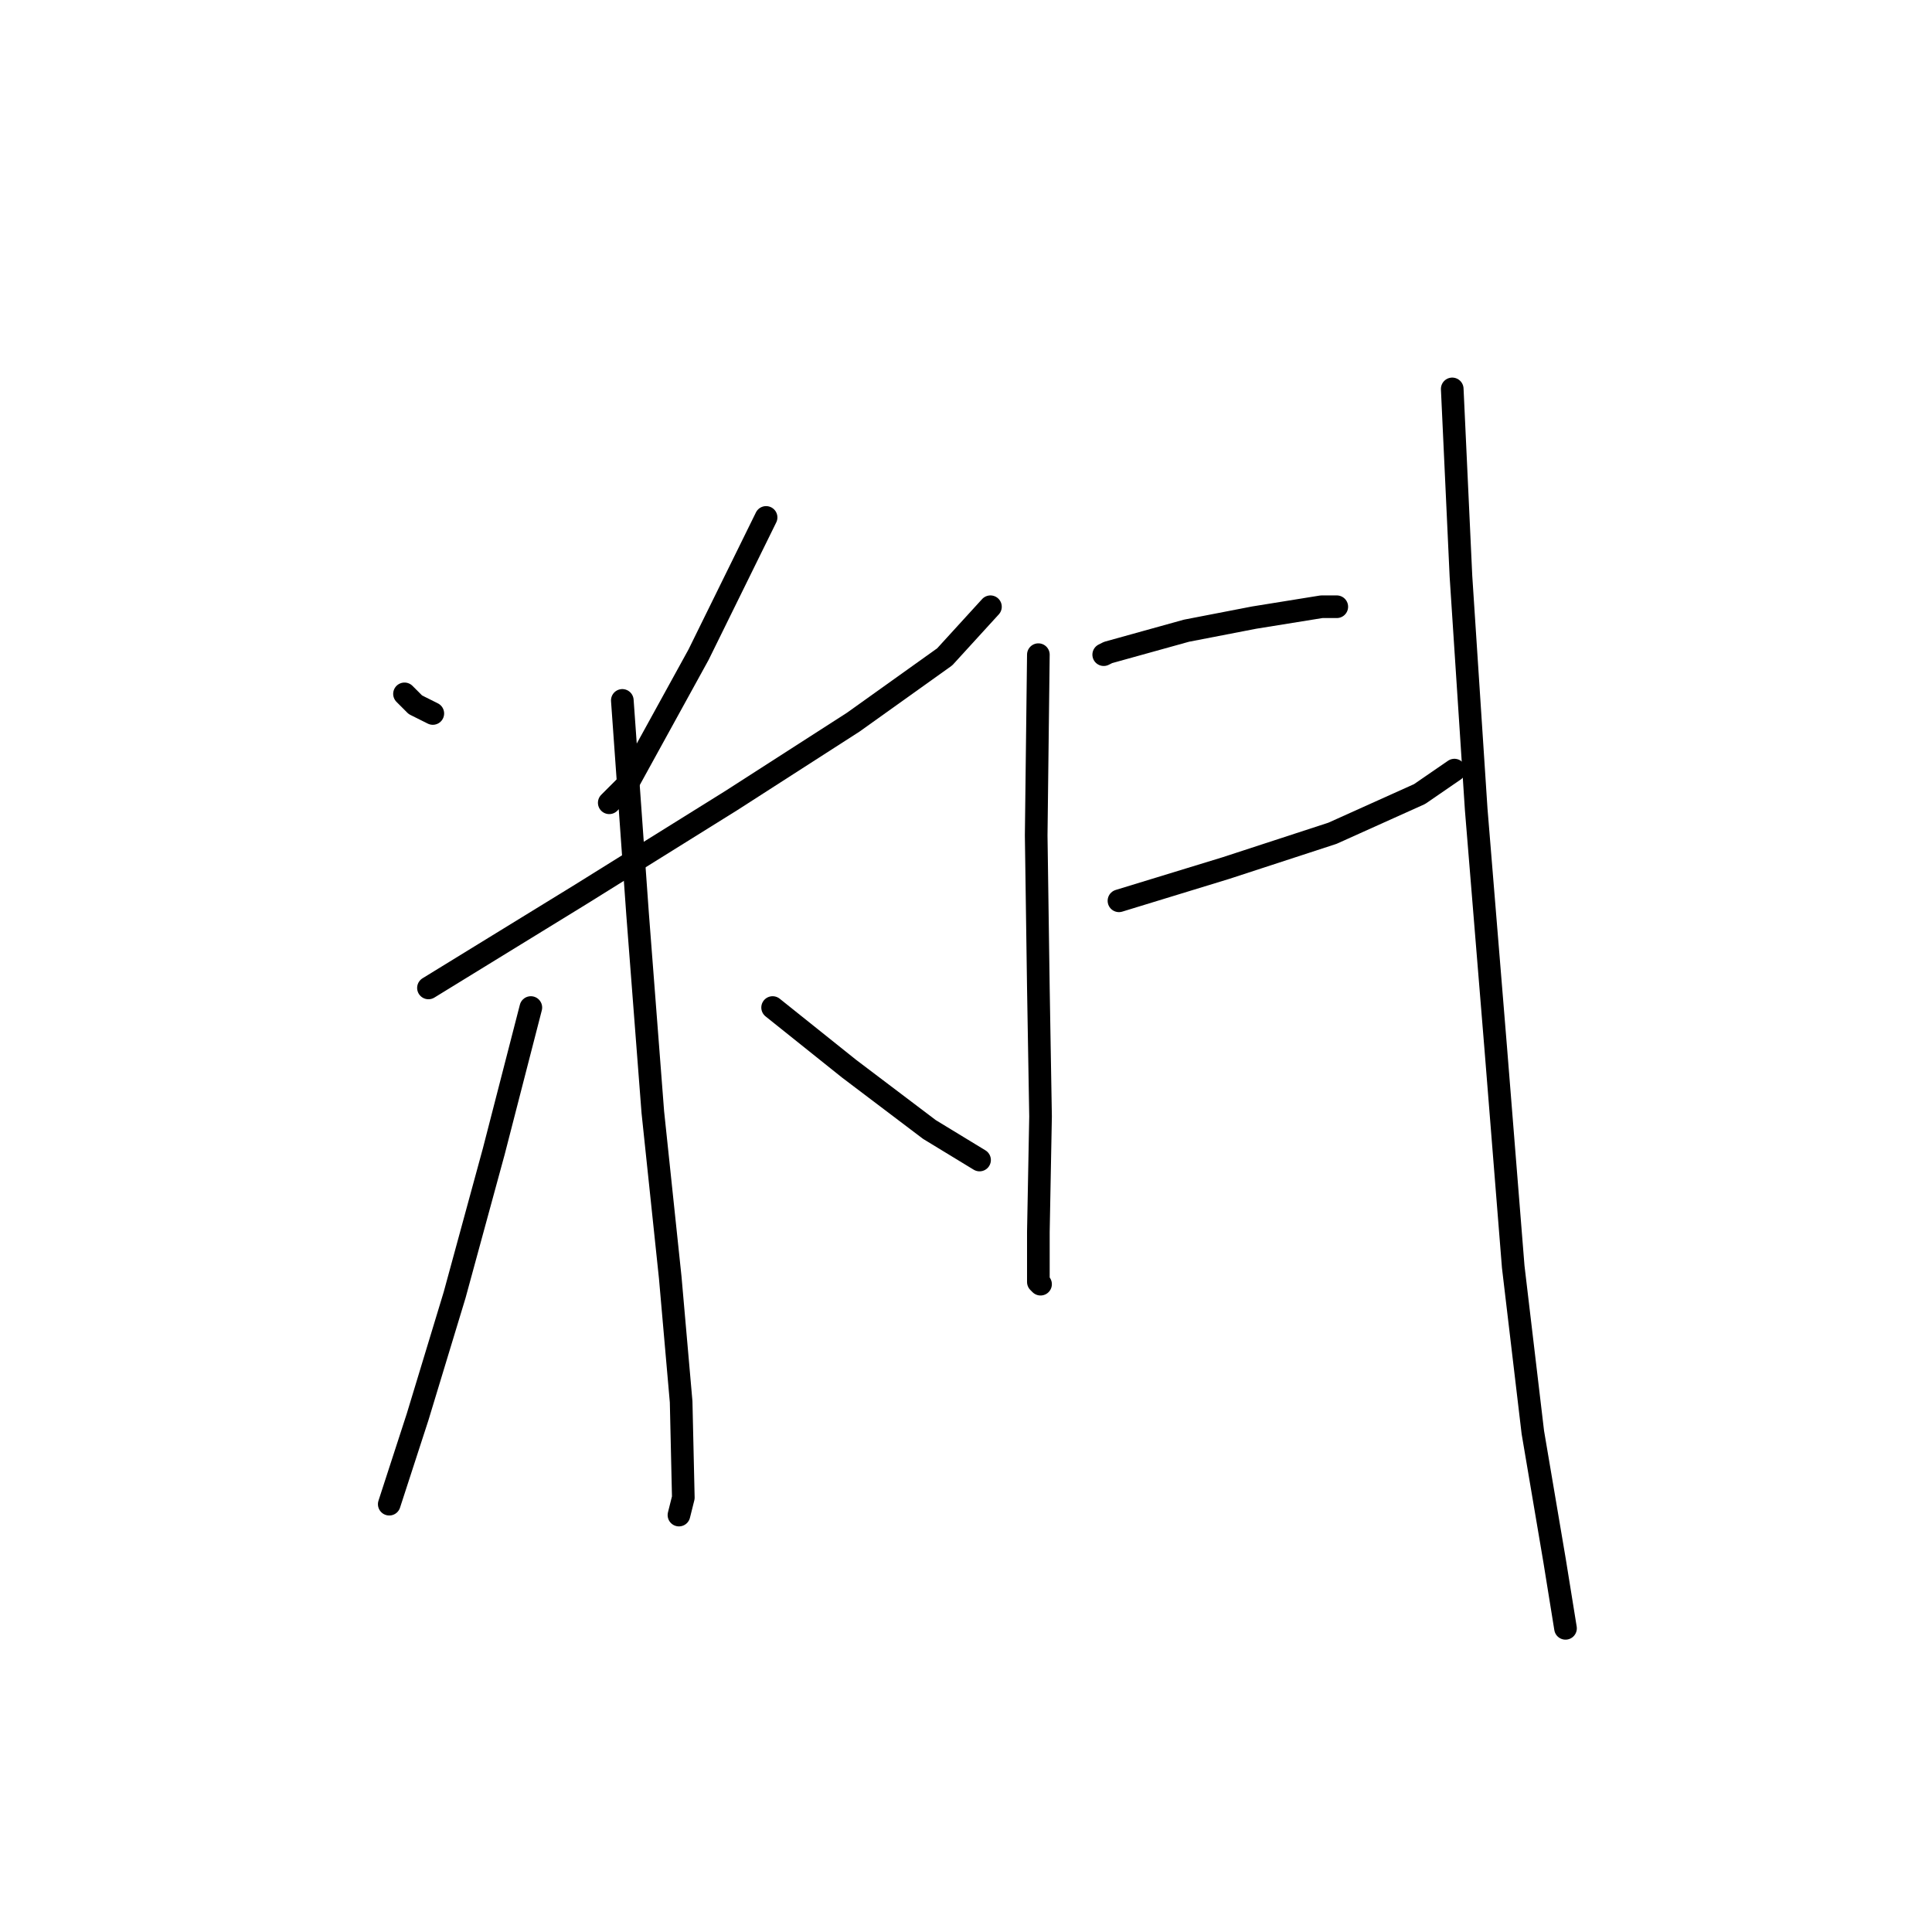 <?xml version="1.0" standalone="no"?>
    <svg width="256" height="256" xmlns="http://www.w3.org/2000/svg" version="1.1">
    <polyline stroke="black" stroke-width="3" stroke-linecap="round" fill="transparent" stroke-linejoin="round" points="53.598 91.941 55.041 93.385 57.35 94.539 57.35 94.539 " />
        <polyline stroke="black" stroke-width="3" stroke-linecap="round" fill="transparent" stroke-linejoin="round" points="101.511 68.562 92.563 86.746 83.038 104.064 80.729 106.373 80.729 106.373 " />
        <polyline stroke="black" stroke-width="3" stroke-linecap="round" fill="transparent" stroke-linejoin="round" points="56.773 130.906 76.977 118.495 96.892 106.084 113.056 95.694 125.178 87.035 131.239 80.396 131.239 80.396 " />
        <polyline stroke="black" stroke-width="3" stroke-linecap="round" fill="transparent" stroke-linejoin="round" points="82.461 92.807 84.481 121.093 86.502 147.358 88.811 169.294 90.254 185.746 90.543 198.446 89.965 200.755 89.965 200.755 " />
        <polyline stroke="black" stroke-width="3" stroke-linecap="round" fill="transparent" stroke-linejoin="round" points="70.339 133.504 65.432 152.554 60.237 171.603 55.33 187.766 51.578 199.312 51.578 199.312 " />
        <polyline stroke="black" stroke-width="3" stroke-linecap="round" fill="transparent" stroke-linejoin="round" points="102.376 133.504 112.478 141.586 123.158 149.667 129.796 153.708 129.796 153.708 " />
        <polyline stroke="black" stroke-width="3" stroke-linecap="round" fill="transparent" stroke-linejoin="round" points="137.589 86.746 137.301 110.702 137.589 130.906 137.878 147.936 137.589 163.233 137.589 169.871 137.878 170.16 137.878 170.16 " />
        <polyline stroke="black" stroke-width="3" stroke-linecap="round" fill="transparent" stroke-linejoin="round" points="146.248 86.746 146.825 86.457 157.216 83.571 166.163 81.839 175.111 80.396 177.131 80.396 177.131 80.396 " />
        <polyline stroke="black" stroke-width="3" stroke-linecap="round" fill="transparent" stroke-linejoin="round" points="148.268 119.361 162.411 115.032 176.554 110.414 188.099 105.218 192.717 102.043 192.717 102.043 " />
        <polyline stroke="black" stroke-width="3" stroke-linecap="round" fill="transparent" stroke-linejoin="round" points="192.429 51.533 193.583 76.355 195.604 107.239 198.201 138.988 200.51 167.851 203.108 189.787 205.994 206.816 207.438 215.763 207.438 215.763 " />
        </svg>